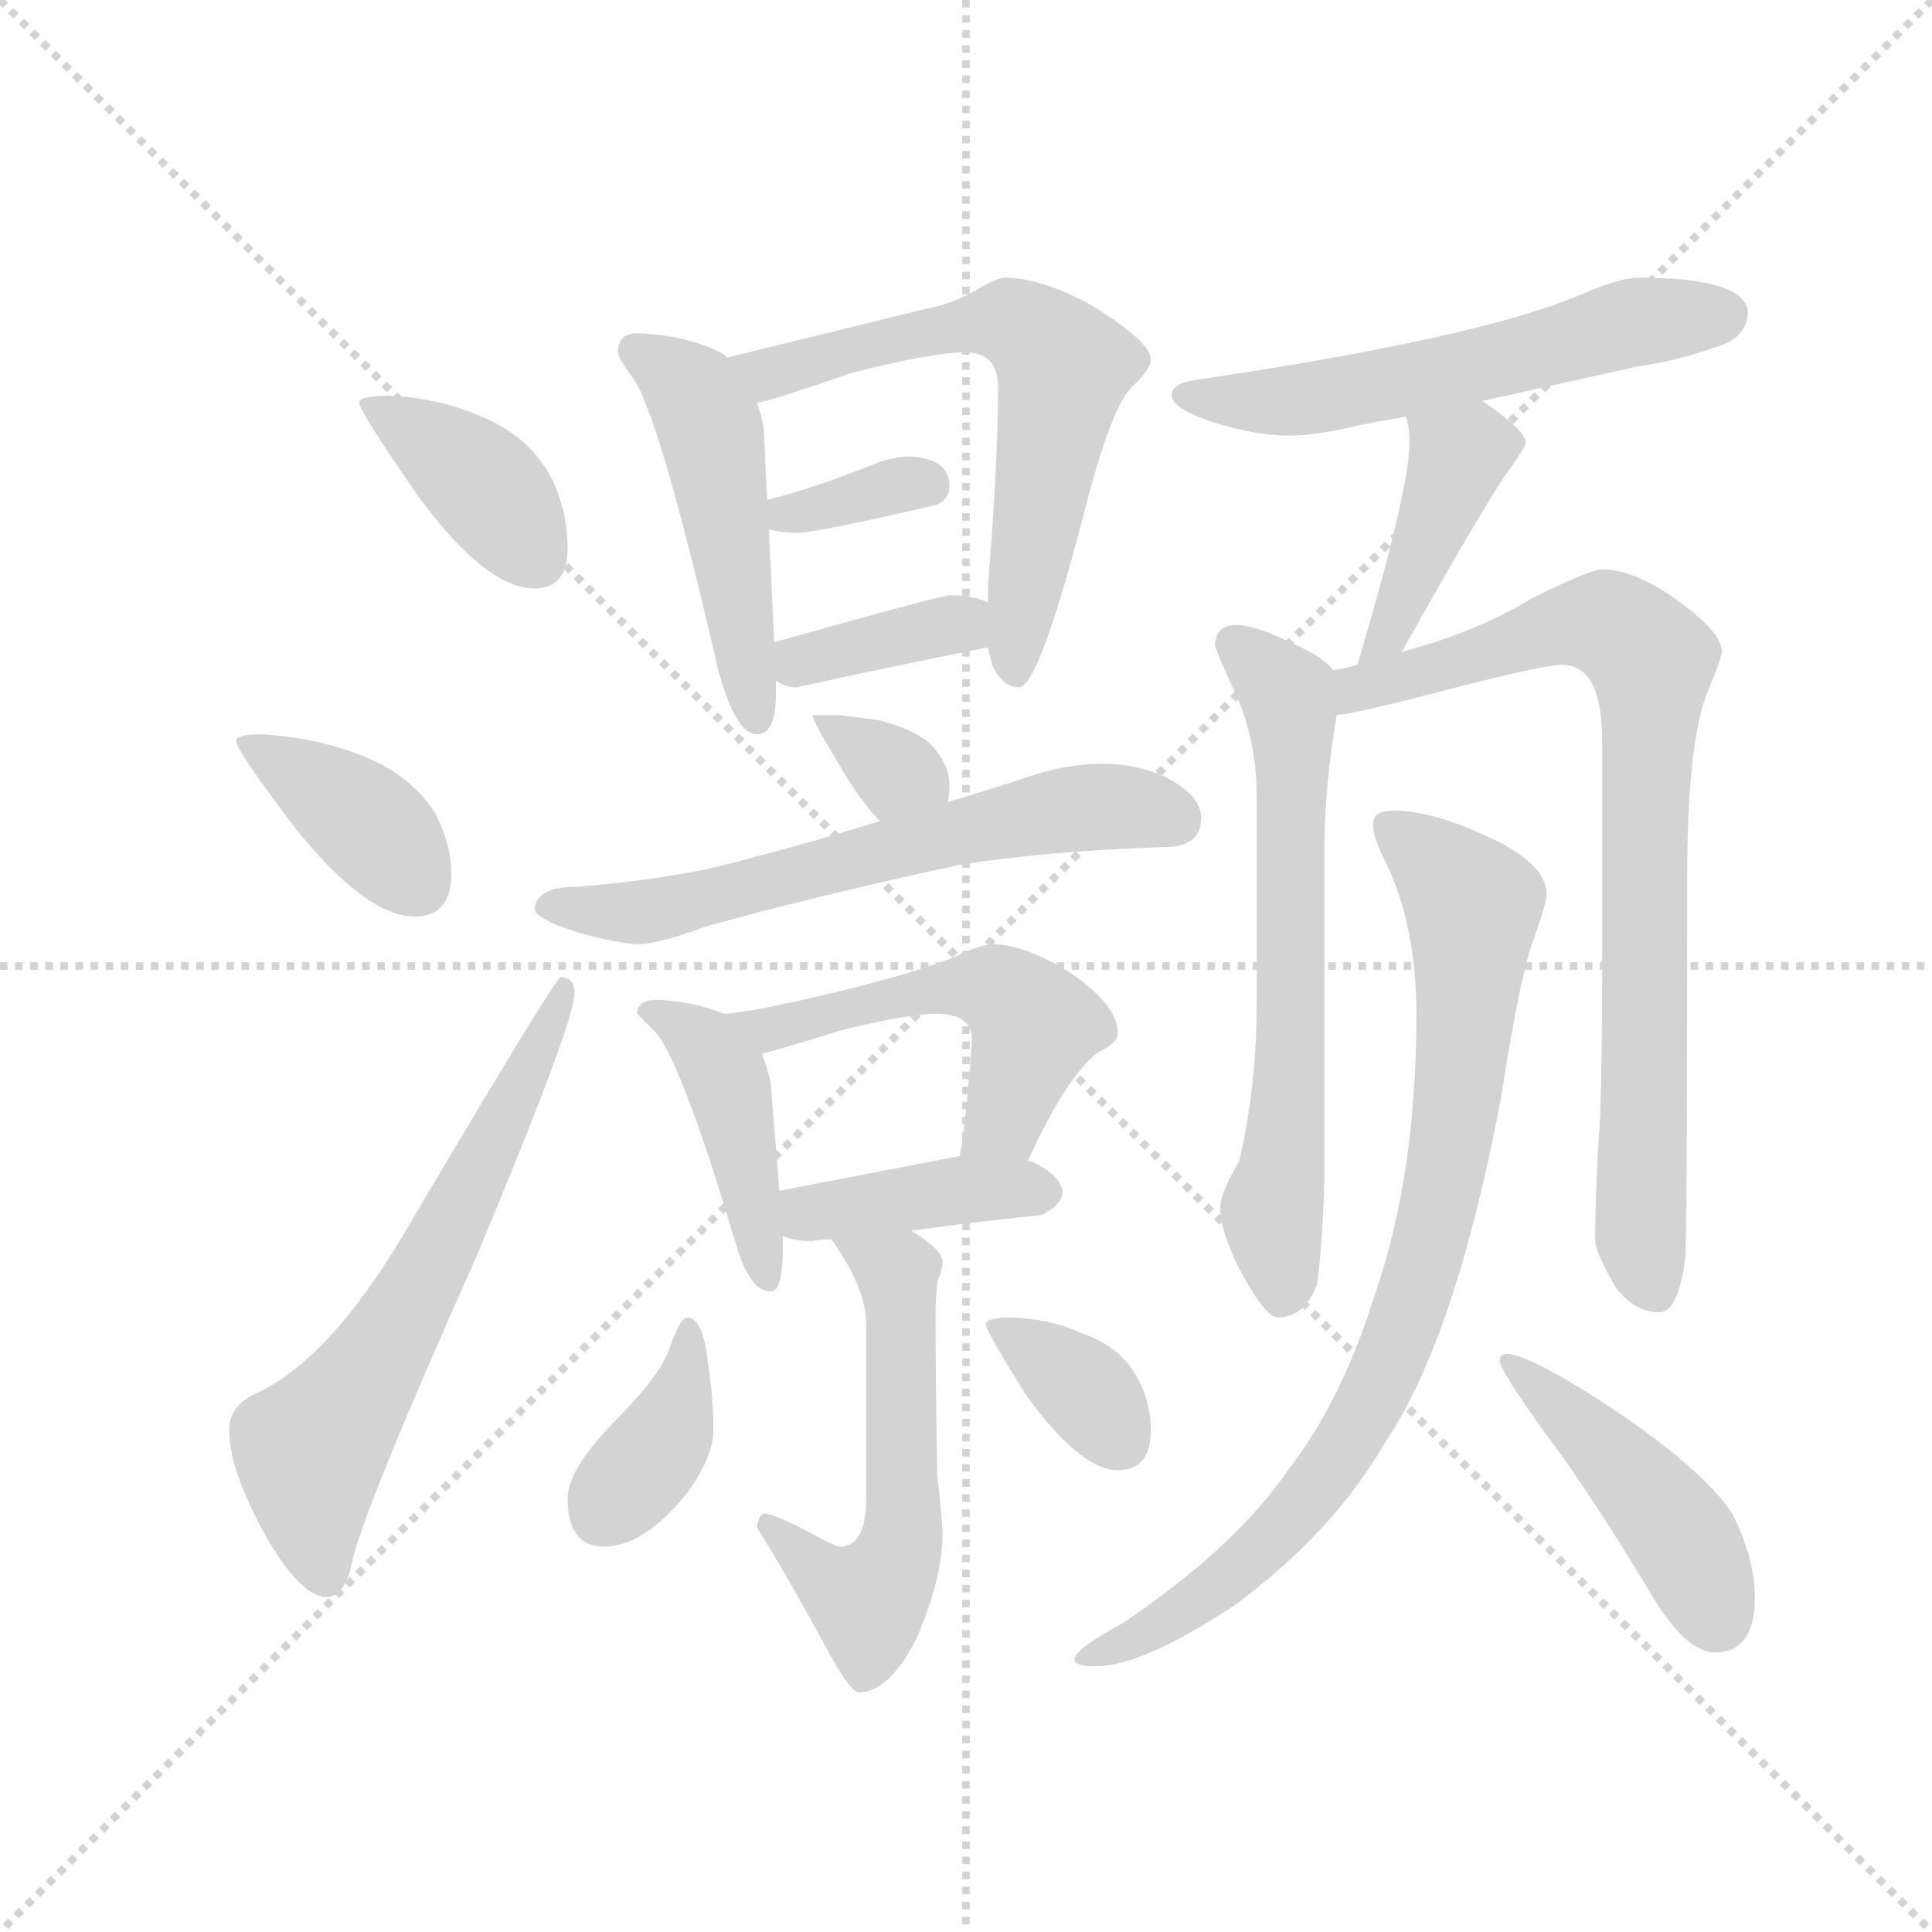 <svg version="1.1" viewBox="0 0 1024 1024" xmlns="http://www.w3.org/2000/svg">
  <g stroke="lightgray" stroke-dasharray="1,1" stroke-width="1" transform="scale(4, 4)">
    <line x1="0" y1="0" x2="256" y2="256"></line>
    <line x1="256" y1="0" x2="0" y2="256"></line>
    <line x1="128" y1="0" x2="128" y2="256"></line>
    <line x1="0" y1="128" x2="256" y2="128"></line>
  </g>
  <g transform="scale(0.92, -0.92) translate(60, -850)">
    <style type="text/css">
      
        @keyframes keyframes0 {
          from {
            stroke: blue;
            stroke-dashoffset: 389;
            stroke-width: 128;
          }
          56% {
            animation-timing-function: step-end;
            stroke: blue;
            stroke-dashoffset: 0;
            stroke-width: 128;
          }
          to {
            stroke: black;
            stroke-width: 1024;
          }
        }
        #make-me-a-hanzi-animation-0 {
          animation: keyframes0 0.567s both;
          animation-delay: 0s;
          animation-timing-function: linear;
        }
      
        @keyframes keyframes1 {
          from {
            stroke: blue;
            stroke-dashoffset: 385;
            stroke-width: 128;
          }
          56% {
            animation-timing-function: step-end;
            stroke: blue;
            stroke-dashoffset: 0;
            stroke-width: 128;
          }
          to {
            stroke: black;
            stroke-width: 1024;
          }
        }
        #make-me-a-hanzi-animation-1 {
          animation: keyframes1 0.563s both;
          animation-delay: 0.567s;
          animation-timing-function: linear;
        }
      
        @keyframes keyframes2 {
          from {
            stroke: blue;
            stroke-dashoffset: 635;
            stroke-width: 128;
          }
          67% {
            animation-timing-function: step-end;
            stroke: blue;
            stroke-dashoffset: 0;
            stroke-width: 128;
          }
          to {
            stroke: black;
            stroke-width: 1024;
          }
        }
        #make-me-a-hanzi-animation-2 {
          animation: keyframes2 0.767s both;
          animation-delay: 1.13s;
          animation-timing-function: linear;
        }
      
        @keyframes keyframes3 {
          from {
            stroke: blue;
            stroke-dashoffset: 489;
            stroke-width: 128;
          }
          61% {
            animation-timing-function: step-end;
            stroke: blue;
            stroke-dashoffset: 0;
            stroke-width: 128;
          }
          to {
            stroke: black;
            stroke-width: 1024;
          }
        }
        #make-me-a-hanzi-animation-3 {
          animation: keyframes3 0.648s both;
          animation-delay: 1.897s;
          animation-timing-function: linear;
        }
      
        @keyframes keyframes4 {
          from {
            stroke: blue;
            stroke-dashoffset: 633;
            stroke-width: 128;
          }
          67% {
            animation-timing-function: step-end;
            stroke: blue;
            stroke-dashoffset: 0;
            stroke-width: 128;
          }
          to {
            stroke: black;
            stroke-width: 1024;
          }
        }
        #make-me-a-hanzi-animation-4 {
          animation: keyframes4 0.765s both;
          animation-delay: 2.545s;
          animation-timing-function: linear;
        }
      
        @keyframes keyframes5 {
          from {
            stroke: blue;
            stroke-dashoffset: 345;
            stroke-width: 128;
          }
          53% {
            animation-timing-function: step-end;
            stroke: blue;
            stroke-dashoffset: 0;
            stroke-width: 128;
          }
          to {
            stroke: black;
            stroke-width: 1024;
          }
        }
        #make-me-a-hanzi-animation-5 {
          animation: keyframes5 0.531s both;
          animation-delay: 3.31s;
          animation-timing-function: linear;
        }
      
        @keyframes keyframes6 {
          from {
            stroke: blue;
            stroke-dashoffset: 367;
            stroke-width: 128;
          }
          54% {
            animation-timing-function: step-end;
            stroke: blue;
            stroke-dashoffset: 0;
            stroke-width: 128;
          }
          to {
            stroke: black;
            stroke-width: 1024;
          }
        }
        #make-me-a-hanzi-animation-6 {
          animation: keyframes6 0.549s both;
          animation-delay: 3.84s;
          animation-timing-function: linear;
        }
      
        @keyframes keyframes7 {
          from {
            stroke: blue;
            stroke-dashoffset: 333;
            stroke-width: 128;
          }
          52% {
            animation-timing-function: step-end;
            stroke: blue;
            stroke-dashoffset: 0;
            stroke-width: 128;
          }
          to {
            stroke: black;
            stroke-width: 1024;
          }
        }
        #make-me-a-hanzi-animation-7 {
          animation: keyframes7 0.521s both;
          animation-delay: 4.389s;
          animation-timing-function: linear;
        }
      
        @keyframes keyframes8 {
          from {
            stroke: blue;
            stroke-dashoffset: 621;
            stroke-width: 128;
          }
          67% {
            animation-timing-function: step-end;
            stroke: blue;
            stroke-dashoffset: 0;
            stroke-width: 128;
          }
          to {
            stroke: black;
            stroke-width: 1024;
          }
        }
        #make-me-a-hanzi-animation-8 {
          animation: keyframes8 0.755s both;
          animation-delay: 4.91s;
          animation-timing-function: linear;
        }
      
        @keyframes keyframes9 {
          from {
            stroke: blue;
            stroke-dashoffset: 432;
            stroke-width: 128;
          }
          58% {
            animation-timing-function: step-end;
            stroke: blue;
            stroke-dashoffset: 0;
            stroke-width: 128;
          }
          to {
            stroke: black;
            stroke-width: 1024;
          }
        }
        #make-me-a-hanzi-animation-9 {
          animation: keyframes9 0.602s both;
          animation-delay: 5.666s;
          animation-timing-function: linear;
        }
      
        @keyframes keyframes10 {
          from {
            stroke: blue;
            stroke-dashoffset: 525;
            stroke-width: 128;
          }
          63% {
            animation-timing-function: step-end;
            stroke: blue;
            stroke-dashoffset: 0;
            stroke-width: 128;
          }
          to {
            stroke: black;
            stroke-width: 1024;
          }
        }
        #make-me-a-hanzi-animation-10 {
          animation: keyframes10 0.677s both;
          animation-delay: 6.267s;
          animation-timing-function: linear;
        }
      
        @keyframes keyframes11 {
          from {
            stroke: blue;
            stroke-dashoffset: 404;
            stroke-width: 128;
          }
          57% {
            animation-timing-function: step-end;
            stroke: blue;
            stroke-dashoffset: 0;
            stroke-width: 128;
          }
          to {
            stroke: black;
            stroke-width: 1024;
          }
        }
        #make-me-a-hanzi-animation-11 {
          animation: keyframes11 0.579s both;
          animation-delay: 6.944s;
          animation-timing-function: linear;
        }
      
        @keyframes keyframes12 {
          from {
            stroke: blue;
            stroke-dashoffset: 557;
            stroke-width: 128;
          }
          64% {
            animation-timing-function: step-end;
            stroke: blue;
            stroke-dashoffset: 0;
            stroke-width: 128;
          }
          to {
            stroke: black;
            stroke-width: 1024;
          }
        }
        #make-me-a-hanzi-animation-12 {
          animation: keyframes12 0.703s both;
          animation-delay: 7.523s;
          animation-timing-function: linear;
        }
      
        @keyframes keyframes13 {
          from {
            stroke: blue;
            stroke-dashoffset: 379;
            stroke-width: 128;
          }
          55% {
            animation-timing-function: step-end;
            stroke: blue;
            stroke-dashoffset: 0;
            stroke-width: 128;
          }
          to {
            stroke: black;
            stroke-width: 1024;
          }
        }
        #make-me-a-hanzi-animation-13 {
          animation: keyframes13 0.558s both;
          animation-delay: 8.226s;
          animation-timing-function: linear;
        }
      
        @keyframes keyframes14 {
          from {
            stroke: blue;
            stroke-dashoffset: 352;
            stroke-width: 128;
          }
          53% {
            animation-timing-function: step-end;
            stroke: blue;
            stroke-dashoffset: 0;
            stroke-width: 128;
          }
          to {
            stroke: black;
            stroke-width: 1024;
          }
        }
        #make-me-a-hanzi-animation-14 {
          animation: keyframes14 0.536s both;
          animation-delay: 8.785s;
          animation-timing-function: linear;
        }
      
        @keyframes keyframes15 {
          from {
            stroke: blue;
            stroke-dashoffset: 572;
            stroke-width: 128;
          }
          65% {
            animation-timing-function: step-end;
            stroke: blue;
            stroke-dashoffset: 0;
            stroke-width: 128;
          }
          to {
            stroke: black;
            stroke-width: 1024;
          }
        }
        #make-me-a-hanzi-animation-15 {
          animation: keyframes15 0.715s both;
          animation-delay: 9.321s;
          animation-timing-function: linear;
        }
      
        @keyframes keyframes16 {
          from {
            stroke: blue;
            stroke-dashoffset: 416;
            stroke-width: 128;
          }
          58% {
            animation-timing-function: step-end;
            stroke: blue;
            stroke-dashoffset: 0;
            stroke-width: 128;
          }
          to {
            stroke: black;
            stroke-width: 1024;
          }
        }
        #make-me-a-hanzi-animation-16 {
          animation: keyframes16 0.589s both;
          animation-delay: 10.037s;
          animation-timing-function: linear;
        }
      
        @keyframes keyframes17 {
          from {
            stroke: blue;
            stroke-dashoffset: 646;
            stroke-width: 128;
          }
          68% {
            animation-timing-function: step-end;
            stroke: blue;
            stroke-dashoffset: 0;
            stroke-width: 128;
          }
          to {
            stroke: black;
            stroke-width: 1024;
          }
        }
        #make-me-a-hanzi-animation-17 {
          animation: keyframes17 0.776s both;
          animation-delay: 10.625s;
          animation-timing-function: linear;
        }
      
        @keyframes keyframes18 {
          from {
            stroke: blue;
            stroke-dashoffset: 816;
            stroke-width: 128;
          }
          73% {
            animation-timing-function: step-end;
            stroke: blue;
            stroke-dashoffset: 0;
            stroke-width: 128;
          }
          to {
            stroke: black;
            stroke-width: 1024;
          }
        }
        #make-me-a-hanzi-animation-18 {
          animation: keyframes18 0.914s both;
          animation-delay: 11.401s;
          animation-timing-function: linear;
        }
      
        @keyframes keyframes19 {
          from {
            stroke: blue;
            stroke-dashoffset: 841;
            stroke-width: 128;
          }
          73% {
            animation-timing-function: step-end;
            stroke: blue;
            stroke-dashoffset: 0;
            stroke-width: 128;
          }
          to {
            stroke: black;
            stroke-width: 1024;
          }
        }
        #make-me-a-hanzi-animation-19 {
          animation: keyframes19 0.934s both;
          animation-delay: 12.315s;
          animation-timing-function: linear;
        }
      
        @keyframes keyframes20 {
          from {
            stroke: blue;
            stroke-dashoffset: 447;
            stroke-width: 128;
          }
          59% {
            animation-timing-function: step-end;
            stroke: blue;
            stroke-dashoffset: 0;
            stroke-width: 128;
          }
          to {
            stroke: black;
            stroke-width: 1024;
          }
        }
        #make-me-a-hanzi-animation-20 {
          animation: keyframes20 0.614s both;
          animation-delay: 13.25s;
          animation-timing-function: linear;
        }
      
    </style>
    
      <path d="M 164 622 Q 147 622 147 618 Q 147 613 181 564 Q 220 511 248 511 Q 267 511 267 534 Q 267 554 259 572 Q 246 599 215 611 Q 191 621 164 622 Z" fill="lightgray"></path>
    
      <path d="M 91 427 Q 76 427 76 423 Q 76 418 110 373 Q 151 322 179 322 Q 200 322 200 347 Q 200 363 191 381 Q 176 405 145 416 Q 121 425 91 427 Z" fill="lightgray"></path>
    
      <path d="M 263 287 Q 260 287 172 138 Q 129 66 87 47 Q 72 40 72 26 Q 72 4 92 -33 Q 113 -70 128 -70 Q 139 -70 143 -49 Q 151 -16 214 125 Q 271 261 271 278 Q 271 287 263 287 Z" fill="lightgray"></path>
    
      <path d="M 307 658 Q 296 658 296 647 Q 296 644 304 633 Q 319 615 354 463 Q 364 427 376 427 Q 387 427 387 450 L 387 458 L 386 480 L 383 545 L 382 562 L 380 603 Q 379 610 376 618 L 359 644 Q 357 646 355 647 Q 335 657 307 658 Z" fill="lightgray"></path>
    
      <path d="M 509 477 Q 510 473 512 466 Q 518 454 527 454 Q 539 454 567 564 Q 581 616 592 627 Q 603 637 603 643 Q 603 653 569 674 Q 540 690 519 690 Q 515 690 506 685 Q 490 675 473 672 L 359 644 C 330 637 347 611 376 618 Q 381 618 430 635 Q 477 647 496 647 Q 515 647 515 627 Q 515 588 510 523 Q 509 512 509 503 L 509 477 Z" fill="lightgray"></path>
    
      <path d="M 383 545 Q 391 543 399 543 Q 410 543 479 559 Q 487 562 487 570 Q 487 586 464 587 Q 457 587 447 584 Q 410 569 382 562 C 353 555 354 551 383 545 Z" fill="lightgray"></path>
    
      <path d="M 387 458 Q 392 454 399 454 Q 453 466 509 477 C 538 483 537 492 509 503 Q 501 507 487 507 Q 482 507 386 480 C 362 473 362 473 387 458 Z" fill="lightgray"></path>
    
      <path d="M 424 438 L 408 438 Q 408 435 422 412 Q 435 389 447 377 C 468 355 481 359 486 388 Q 487 392 487 398 Q 487 408 479 418 Q 472 428 447 435 L 424 438 Z" fill="lightgray"></path>
    
      <path d="M 447 377 Q 392 360 346 349 Q 310 342 271 339 Q 249 339 248 326 Q 249 322 261 317 Q 285 308 307 306 Q 319 306 346 316 Q 406 333 494 352 Q 547 360 611 362 Q 632 362 632 379 Q 632 391 614 401 Q 597 410 575 410 Q 554 410 531 402 Q 510 395 486 388 L 447 377 Z" fill="lightgray"></path>
    
      <path d="M 319 274 Q 307 274 307 266 Q 308 265 316 257 Q 331 244 364 133 Q 372 106 384 106 Q 391 106 391 131 L 391 138 L 389 164 L 384 226 Q 382 235 379 243 C 373 260 373 260 357 266 Q 340 273 319 274 Z" fill="lightgray"></path>
    
      <path d="M 532 181 Q 555 231 573 244 Q 584 249 584 255 Q 584 271 556 290 Q 530 306 512 306 Q 507 306 497 302 Q 480 293 428 280 Q 379 268 359 266 L 357 266 C 327 263 350 235 379 243 Q 388 245 423 256 Q 463 266 479 266 Q 500 266 500 251 Q 496 198 493 185 L 493 184 C 488 154 519 154 532 181 Z" fill="lightgray"></path>
    
      <path d="M 391 138 Q 397 135 408 135 Q 413 136 419 136 L 465 141 Q 501 146 540 150 Q 552 156 552 163 Q 552 172 536 180 Q 535 181 532 181 L 493 184 Q 467 179 389 164 C 360 158 363 148 391 138 Z" fill="lightgray"></path>
    
      <path d="M 419 136 Q 439 108 439 87 L 439 -13 Q 439 -41 424 -41 Q 421 -41 401 -30 Q 385 -22 380 -22 Q 377 -23 376 -30 Q 392 -55 418 -103 Q 430 -125 435 -125 Q 452 -125 468 -94 Q 483 -59 483 -34 Q 483 -27 480 0 Q 479 48 479 94 Q 479 100 480 112 Q 483 118 483 123 Q 483 130 465 141 C 440 158 402 161 419 136 Z" fill="lightgray"></path>
    
      <path d="M 336 91 Q 332 91 326 74 Q 321 58 293 30 Q 267 3 267 -13 Q 267 -41 288 -41 Q 311 -41 336 -10 Q 351 11 351 26 Q 351 44 348 64 Q 345 91 336 91 Z" fill="lightgray"></path>
    
      <path d="M 523 91 Q 508 91 508 87 Q 508 83 532 45 Q 563 3 584 3 Q 603 3 603 26 Q 603 40 597 53 Q 587 74 563 82 Q 546 90 523 91 Z" fill="lightgray"></path>
    
      <path d="M 794 619 Q 830 627 884 639 Q 907 642 934 652 Q 947 658 947 671 Q 944 690 884 690 Q 873 690 850 680 Q 791 655 628 631 Q 615 629 615 622 Q 615 615 638 607 Q 663 599 683 599 Q 698 599 723 605 Q 733 607 750 610 L 794 619 Z" fill="lightgray"></path>
    
      <path d="M 750 610 Q 752 604 752 595 Q 752 568 722 467 C 713 438 726 452 746 474 Q 748 474 749 477 Q 799 566 810 580 Q 819 593 819 595 Q 819 602 794 619 C 769 636 743 639 750 610 Z" fill="lightgray"></path>
    
      <path d="M 708 464 Q 702 472 683 480 Q 663 490 651 490 Q 640 489 640 478 Q 640 476 652 450 Q 664 423 664 391 L 664 272 Q 664 225 654 181 Q 643 163 643 154 Q 643 141 654 119 Q 669 91 676 91 Q 692 91 699 111 Q 702 136 703 170 L 703 362 Q 703 395 710 438 C 713 460 713 460 708 464 Z" fill="lightgray"></path>
    
      <path d="M 722 467 Q 716 465 708 464 C 679 457 680 433 710 438 Q 722 439 779 454 Q 830 467 840 467 Q 863 467 863 423 L 863 281 Q 863 249 862 209 Q 859 165 859 135 Q 859 129 871 108 Q 882 94 896 94 Q 907 94 911 126 Q 912 149 912 344 Q 912 423 924 452 Q 932 471 932 475 Q 932 485 908 503 Q 882 522 863 522 Q 856 522 822 505 Q 791 486 746 474 L 722 467 Z" fill="lightgray"></path>
    
      <path d="M 743 383 Q 731 383 731 375 Q 731 367 738 354 Q 756 317 756 266 Q 756 173 732 104 Q 713 43 682 3 Q 652 -41 587 -85 Q 559 -100 559 -106 Q 559 -110 571 -110 Q 598 -110 651 -75 Q 708 -33 738 19 Q 779 80 805 219 Q 816 290 824 310 Q 831 330 831 335 Q 831 353 795 369 Q 764 383 743 383 Z" fill="lightgray"></path>
    
      <path d="M 808 70 Q 804 70 804 66 Q 804 61 829 26 Q 854 -7 888 -63 Q 910 -102 928 -102 Q 951 -102 951 -70 Q 951 -48 938 -22 Q 918 8 851 50 Q 818 70 808 70 Z" fill="lightgray"></path>
    
    
      <clipPath id="make-me-a-hanzi-clip-0">
        <path d="M 164 622 Q 147 622 147 618 Q 147 613 181 564 Q 220 511 248 511 Q 267 511 267 534 Q 267 554 259 572 Q 246 599 215 611 Q 191 621 164 622 Z"></path>
      </clipPath>
      <path clip-path="url(#make-me-a-hanzi-clip-0)" d="M 151 617 L 209 580 L 249 530" fill="none" id="make-me-a-hanzi-animation-0" stroke-dasharray="261 522" stroke-linecap="round"></path>
    
      <clipPath id="make-me-a-hanzi-clip-1">
        <path d="M 91 427 Q 76 427 76 423 Q 76 418 110 373 Q 151 322 179 322 Q 200 322 200 347 Q 200 363 191 381 Q 176 405 145 416 Q 121 425 91 427 Z"></path>
      </clipPath>
      <path clip-path="url(#make-me-a-hanzi-clip-1)" d="M 84 423 L 149 379 L 181 340" fill="none" id="make-me-a-hanzi-animation-1" stroke-dasharray="257 514" stroke-linecap="round"></path>
    
      <clipPath id="make-me-a-hanzi-clip-2">
        <path d="M 263 287 Q 260 287 172 138 Q 129 66 87 47 Q 72 40 72 26 Q 72 4 92 -33 Q 113 -70 128 -70 Q 139 -70 143 -49 Q 151 -16 214 125 Q 271 261 271 278 Q 271 287 263 287 Z"></path>
      </clipPath>
      <path clip-path="url(#make-me-a-hanzi-clip-2)" d="M 127 -58 L 119 14 L 190 122 L 267 282" fill="none" id="make-me-a-hanzi-animation-2" stroke-dasharray="507 1014" stroke-linecap="round"></path>
    
      <clipPath id="make-me-a-hanzi-clip-3">
        <path d="M 307 658 Q 296 658 296 647 Q 296 644 304 633 Q 319 615 354 463 Q 364 427 376 427 Q 387 427 387 450 L 387 458 L 386 480 L 383 545 L 382 562 L 380 603 Q 379 610 376 618 L 359 644 Q 357 646 355 647 Q 335 657 307 658 Z"></path>
      </clipPath>
      <path clip-path="url(#make-me-a-hanzi-clip-3)" d="M 306 648 L 334 629 L 349 603 L 376 436" fill="none" id="make-me-a-hanzi-animation-3" stroke-dasharray="361 722" stroke-linecap="round"></path>
    
      <clipPath id="make-me-a-hanzi-clip-4">
        <path d="M 509 477 Q 510 473 512 466 Q 518 454 527 454 Q 539 454 567 564 Q 581 616 592 627 Q 603 637 603 643 Q 603 653 569 674 Q 540 690 519 690 Q 515 690 506 685 Q 490 675 473 672 L 359 644 C 330 637 347 611 376 618 Q 381 618 430 635 Q 477 647 496 647 Q 515 647 515 627 Q 515 588 510 523 Q 509 512 509 503 L 509 477 Z"></path>
      </clipPath>
      <path clip-path="url(#make-me-a-hanzi-clip-4)" d="M 367 640 L 384 636 L 495 663 L 522 665 L 538 656 L 552 633 L 525 462" fill="none" id="make-me-a-hanzi-animation-4" stroke-dasharray="505 1010" stroke-linecap="round"></path>
    
      <clipPath id="make-me-a-hanzi-clip-5">
        <path d="M 383 545 Q 391 543 399 543 Q 410 543 479 559 Q 487 562 487 570 Q 487 586 464 587 Q 457 587 447 584 Q 410 569 382 562 C 353 555 354 551 383 545 Z"></path>
      </clipPath>
      <path clip-path="url(#make-me-a-hanzi-clip-5)" d="M 388 550 L 474 571" fill="none" id="make-me-a-hanzi-animation-5" stroke-dasharray="217 434" stroke-linecap="round"></path>
    
      <clipPath id="make-me-a-hanzi-clip-6">
        <path d="M 387 458 Q 392 454 399 454 Q 453 466 509 477 C 538 483 537 492 509 503 Q 501 507 487 507 Q 482 507 386 480 C 362 473 362 473 387 458 Z"></path>
      </clipPath>
      <path clip-path="url(#make-me-a-hanzi-clip-6)" d="M 396 464 L 502 497" fill="none" id="make-me-a-hanzi-animation-6" stroke-dasharray="239 478" stroke-linecap="round"></path>
    
      <clipPath id="make-me-a-hanzi-clip-7">
        <path d="M 424 438 L 408 438 Q 408 435 422 412 Q 435 389 447 377 C 468 355 481 359 486 388 Q 487 392 487 398 Q 487 408 479 418 Q 472 428 447 435 L 424 438 Z"></path>
      </clipPath>
      <path clip-path="url(#make-me-a-hanzi-clip-7)" d="M 412 435 L 477 394" fill="none" id="make-me-a-hanzi-animation-7" stroke-dasharray="205 410" stroke-linecap="round"></path>
    
      <clipPath id="make-me-a-hanzi-clip-8">
        <path d="M 447 377 Q 392 360 346 349 Q 310 342 271 339 Q 249 339 248 326 Q 249 322 261 317 Q 285 308 307 306 Q 319 306 346 316 Q 406 333 494 352 Q 547 360 611 362 Q 632 362 632 379 Q 632 391 614 401 Q 597 410 575 410 Q 554 410 531 402 Q 510 395 486 388 L 447 377 Z"></path>
      </clipPath>
      <path clip-path="url(#make-me-a-hanzi-clip-8)" d="M 258 326 L 333 328 L 545 382 L 580 386 L 615 379" fill="none" id="make-me-a-hanzi-animation-8" stroke-dasharray="493 986" stroke-linecap="round"></path>
    
      <clipPath id="make-me-a-hanzi-clip-9">
        <path d="M 319 274 Q 307 274 307 266 Q 308 265 316 257 Q 331 244 364 133 Q 372 106 384 106 Q 391 106 391 131 L 391 138 L 389 164 L 384 226 Q 382 235 379 243 C 373 260 373 260 357 266 Q 340 273 319 274 Z"></path>
      </clipPath>
      <path clip-path="url(#make-me-a-hanzi-clip-9)" d="M 316 266 L 336 257 L 357 233 L 382 113" fill="none" id="make-me-a-hanzi-animation-9" stroke-dasharray="304 608" stroke-linecap="round"></path>
    
      <clipPath id="make-me-a-hanzi-clip-10">
        <path d="M 532 181 Q 555 231 573 244 Q 584 249 584 255 Q 584 271 556 290 Q 530 306 512 306 Q 507 306 497 302 Q 480 293 428 280 Q 379 268 359 266 L 357 266 C 327 263 350 235 379 243 Q 388 245 423 256 Q 463 266 479 266 Q 500 266 500 251 Q 496 198 493 185 L 493 184 C 488 154 519 154 532 181 Z"></path>
      </clipPath>
      <path clip-path="url(#make-me-a-hanzi-clip-10)" d="M 364 261 L 381 256 L 440 274 L 515 280 L 536 259 L 519 205 L 500 185" fill="none" id="make-me-a-hanzi-animation-10" stroke-dasharray="397 794" stroke-linecap="round"></path>
    
      <clipPath id="make-me-a-hanzi-clip-11">
        <path d="M 391 138 Q 397 135 408 135 Q 413 136 419 136 L 465 141 Q 501 146 540 150 Q 552 156 552 163 Q 552 172 536 180 Q 535 181 532 181 L 493 184 Q 467 179 389 164 C 360 158 363 148 391 138 Z"></path>
      </clipPath>
      <path clip-path="url(#make-me-a-hanzi-clip-11)" d="M 397 145 L 407 152 L 498 165 L 542 164" fill="none" id="make-me-a-hanzi-animation-11" stroke-dasharray="276 552" stroke-linecap="round"></path>
    
      <clipPath id="make-me-a-hanzi-clip-12">
        <path d="M 419 136 Q 439 108 439 87 L 439 -13 Q 439 -41 424 -41 Q 421 -41 401 -30 Q 385 -22 380 -22 Q 377 -23 376 -30 Q 392 -55 418 -103 Q 430 -125 435 -125 Q 452 -125 468 -94 Q 483 -59 483 -34 Q 483 -27 480 0 Q 479 48 479 94 Q 479 100 480 112 Q 483 118 483 123 Q 483 130 465 141 C 440 158 402 161 419 136 Z"></path>
      </clipPath>
      <path clip-path="url(#make-me-a-hanzi-clip-12)" d="M 427 132 L 457 117 L 461 -10 L 456 -50 L 440 -72 L 428 -68 L 383 -28" fill="none" id="make-me-a-hanzi-animation-12" stroke-dasharray="429 858" stroke-linecap="round"></path>
    
      <clipPath id="make-me-a-hanzi-clip-13">
        <path d="M 336 91 Q 332 91 326 74 Q 321 58 293 30 Q 267 3 267 -13 Q 267 -41 288 -41 Q 311 -41 336 -10 Q 351 11 351 26 Q 351 44 348 64 Q 345 91 336 91 Z"></path>
      </clipPath>
      <path clip-path="url(#make-me-a-hanzi-clip-13)" d="M 337 85 L 339 73 L 325 25 L 287 -23" fill="none" id="make-me-a-hanzi-animation-13" stroke-dasharray="251 502" stroke-linecap="round"></path>
    
      <clipPath id="make-me-a-hanzi-clip-14">
        <path d="M 523 91 Q 508 91 508 87 Q 508 83 532 45 Q 563 3 584 3 Q 603 3 603 26 Q 603 40 597 53 Q 587 74 563 82 Q 546 90 523 91 Z"></path>
      </clipPath>
      <path clip-path="url(#make-me-a-hanzi-clip-14)" d="M 516 88 L 565 49 L 585 22" fill="none" id="make-me-a-hanzi-animation-14" stroke-dasharray="224 448" stroke-linecap="round"></path>
    
      <clipPath id="make-me-a-hanzi-clip-15">
        <path d="M 794 619 Q 830 627 884 639 Q 907 642 934 652 Q 947 658 947 671 Q 944 690 884 690 Q 873 690 850 680 Q 791 655 628 631 Q 615 629 615 622 Q 615 615 638 607 Q 663 599 683 599 Q 698 599 723 605 Q 733 607 750 610 L 794 619 Z"></path>
      </clipPath>
      <path clip-path="url(#make-me-a-hanzi-clip-15)" d="M 624 623 L 650 618 L 698 621 L 883 665 L 934 669" fill="none" id="make-me-a-hanzi-animation-15" stroke-dasharray="444 888" stroke-linecap="round"></path>
    
      <clipPath id="make-me-a-hanzi-clip-16">
        <path d="M 750 610 Q 752 604 752 595 Q 752 568 722 467 C 713 438 726 452 746 474 Q 748 474 749 477 Q 799 566 810 580 Q 819 593 819 595 Q 819 602 794 619 C 769 636 743 639 750 610 Z"></path>
      </clipPath>
      <path clip-path="url(#make-me-a-hanzi-clip-16)" d="M 812 595 L 780 587 L 745 493 L 737 481 L 725 478" fill="none" id="make-me-a-hanzi-animation-16" stroke-dasharray="288 576" stroke-linecap="round"></path>
    
      <clipPath id="make-me-a-hanzi-clip-17">
        <path d="M 708 464 Q 702 472 683 480 Q 663 490 651 490 Q 640 489 640 478 Q 640 476 652 450 Q 664 423 664 391 L 664 272 Q 664 225 654 181 Q 643 163 643 154 Q 643 141 654 119 Q 669 91 676 91 Q 692 91 699 111 Q 702 136 703 170 L 703 362 Q 703 395 710 438 C 713 460 713 460 708 464 Z"></path>
      </clipPath>
      <path clip-path="url(#make-me-a-hanzi-clip-17)" d="M 651 479 L 681 450 L 684 433 L 683 222 L 673 153 L 679 103" fill="none" id="make-me-a-hanzi-animation-17" stroke-dasharray="518 1036" stroke-linecap="round"></path>
    
      <clipPath id="make-me-a-hanzi-clip-18">
        <path d="M 722 467 Q 716 465 708 464 C 679 457 680 433 710 438 Q 722 439 779 454 Q 830 467 840 467 Q 863 467 863 423 L 863 281 Q 863 249 862 209 Q 859 165 859 135 Q 859 129 871 108 Q 882 94 896 94 Q 907 94 911 126 Q 912 149 912 344 Q 912 423 924 452 Q 932 471 932 475 Q 932 485 908 503 Q 882 522 863 522 Q 856 522 822 505 Q 791 486 746 474 L 722 467 Z"></path>
      </clipPath>
      <path clip-path="url(#make-me-a-hanzi-clip-18)" d="M 712 445 L 722 454 L 766 463 L 841 491 L 869 490 L 892 470 L 885 138 L 893 108" fill="none" id="make-me-a-hanzi-animation-18" stroke-dasharray="688 1376" stroke-linecap="round"></path>
    
      <clipPath id="make-me-a-hanzi-clip-19">
        <path d="M 743 383 Q 731 383 731 375 Q 731 367 738 354 Q 756 317 756 266 Q 756 173 732 104 Q 713 43 682 3 Q 652 -41 587 -85 Q 559 -100 559 -106 Q 559 -110 571 -110 Q 598 -110 651 -75 Q 708 -33 738 19 Q 779 80 805 219 Q 816 290 824 310 Q 831 330 831 335 Q 831 353 795 369 Q 764 383 743 383 Z"></path>
      </clipPath>
      <path clip-path="url(#make-me-a-hanzi-clip-19)" d="M 742 372 L 789 328 L 777 195 L 749 86 L 712 12 L 680 -29 L 636 -69 L 565 -107" fill="none" id="make-me-a-hanzi-animation-19" stroke-dasharray="713 1426" stroke-linecap="round"></path>
    
      <clipPath id="make-me-a-hanzi-clip-20">
        <path d="M 808 70 Q 804 70 804 66 Q 804 61 829 26 Q 854 -7 888 -63 Q 910 -102 928 -102 Q 951 -102 951 -70 Q 951 -48 938 -22 Q 918 8 851 50 Q 818 70 808 70 Z"></path>
      </clipPath>
      <path clip-path="url(#make-me-a-hanzi-clip-20)" d="M 810 64 L 893 -15 L 912 -41 L 929 -82" fill="none" id="make-me-a-hanzi-animation-20" stroke-dasharray="319 638" stroke-linecap="round"></path>
    
  </g>
</svg>